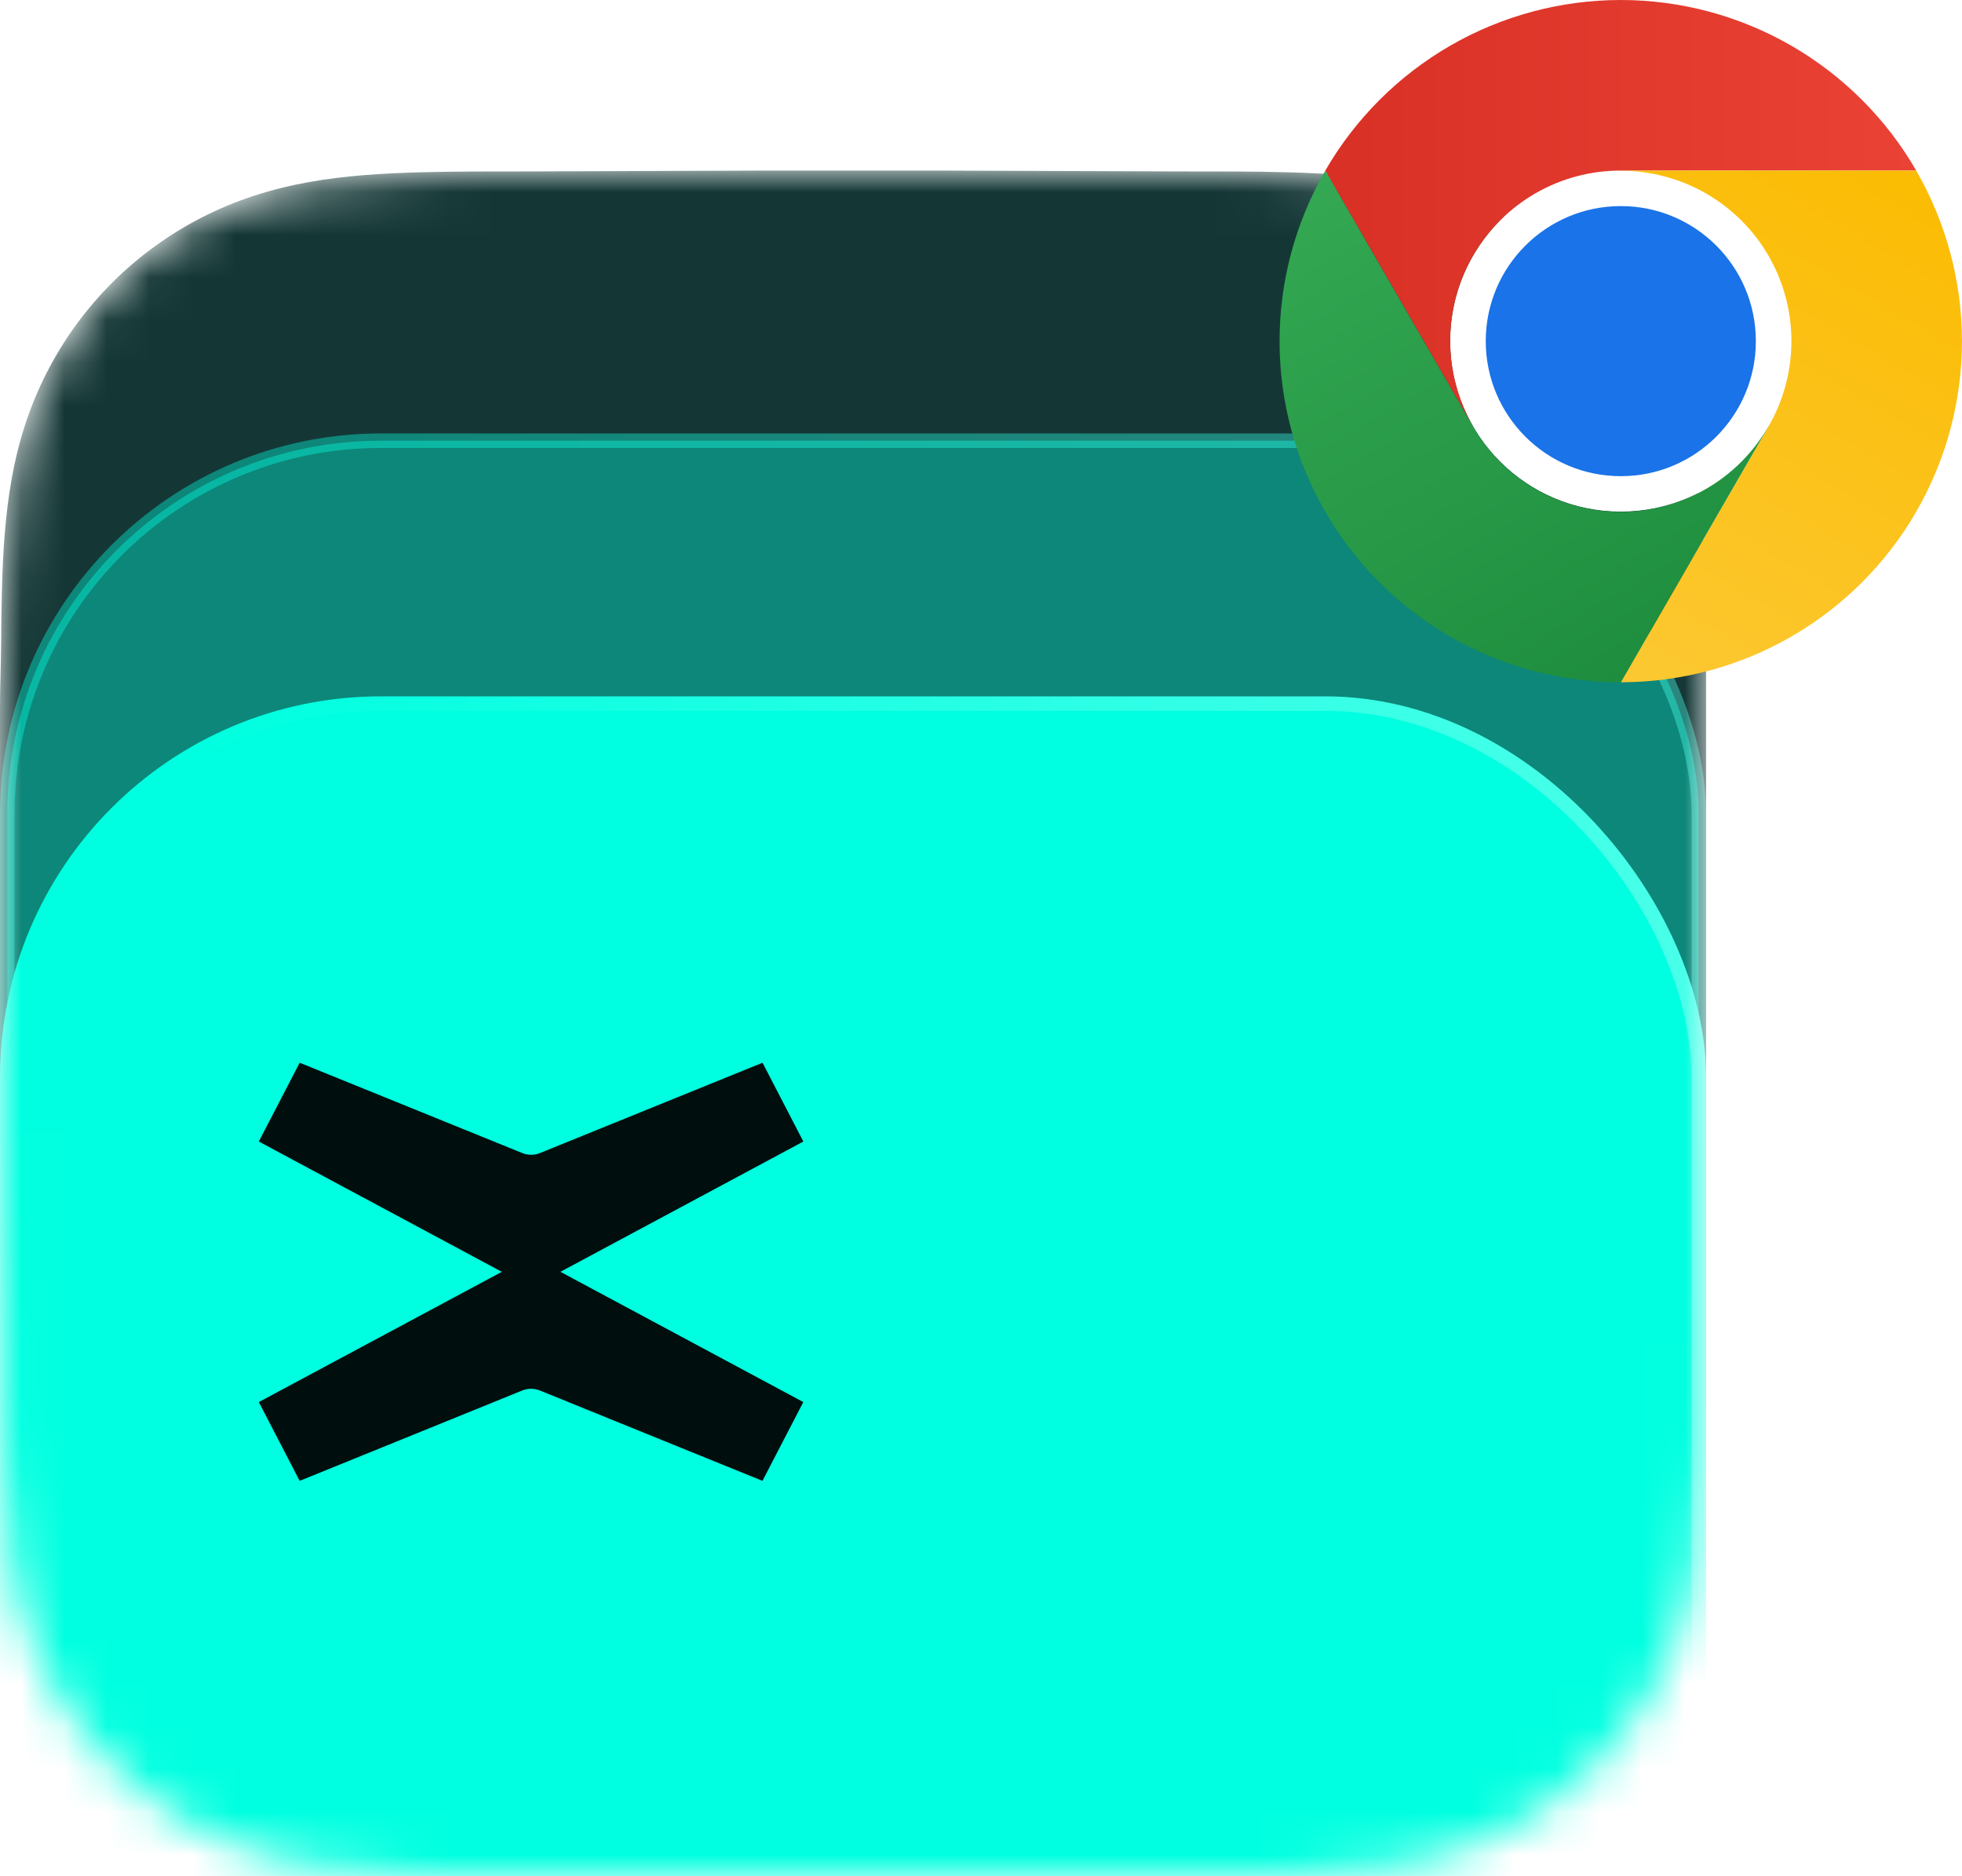 <svg width="46" height="44" viewBox="0 0 46 44" fill="none" xmlns="http://www.w3.org/2000/svg">
<mask id="mask0_7107_23656" style="mask-type:alpha" maskUnits="userSpaceOnUse" x="0" y="4" width="40" height="40">
<path fill-rule="evenodd" clip-rule="evenodd" d="M40 16.458C40 15.983 40 15.508 39.997 15.033C39.995 14.633 39.99 14.233 39.979 13.833C39.956 12.962 39.904 12.083 39.749 11.221C39.592 10.347 39.336 9.533 38.931 8.739C38.533 7.958 38.014 7.244 37.394 6.624C36.775 6.005 36.06 5.486 35.279 5.088C34.484 4.684 33.669 4.427 32.794 4.27C31.932 4.115 31.053 4.064 30.181 4.04C29.781 4.029 29.381 4.025 28.981 4.022C28.506 4.02 28.031 4.02 27.555 4.02L22.039 4H17.913L12.493 4.02C12.017 4.02 11.541 4.02 11.065 4.022C10.664 4.025 10.263 4.029 9.862 4.04C8.989 4.064 8.107 4.115 7.244 4.27C6.367 4.427 5.551 4.684 4.755 5.088C3.973 5.486 3.256 6.005 2.635 6.624C2.015 7.243 1.494 7.958 1.096 8.738C0.69 9.533 0.433 10.347 0.275 11.222C0.12 12.083 0.069 12.962 0.045 13.833C0.034 14.233 0.03 14.633 0.027 15.033C0.024 15.508 0 16.098 0 16.573L0 21.917L0 26.087L0.025 31.545C0.025 32.02 0.024 32.496 0.027 32.972C0.03 33.372 0.034 33.773 0.045 34.173C0.069 35.046 0.12 35.926 0.276 36.789C0.433 37.664 0.69 38.479 1.096 39.274C1.494 40.056 2.015 40.772 2.635 41.392C3.256 42.012 3.972 42.532 4.755 42.93C5.552 43.335 6.368 43.592 7.245 43.749C8.108 43.904 8.989 43.956 9.862 43.979C10.263 43.99 10.664 43.995 11.065 43.997C11.541 44 12.017 44 12.493 44L17.962 44H22.098L27.555 44C28.031 44 28.506 44 28.981 43.997C29.381 43.995 29.781 43.99 30.181 43.979C31.053 43.956 31.933 43.904 32.795 43.749C33.67 43.592 34.484 43.335 35.279 42.93C36.06 42.532 36.775 42.012 37.394 41.392C38.014 40.772 38.533 40.056 38.931 39.275C39.336 38.479 39.592 37.664 39.75 36.788C39.905 35.925 39.956 35.045 39.98 34.173C39.99 33.773 39.995 33.372 39.997 32.972C40 32.496 40 32.02 40 31.545C40 31.545 40 26.184 40 26.087V21.913C40 21.841 40 16.458 40 16.458Z" fill="white"/>
</mask>
<g mask="url(#mask0_7107_23656)">
<path fill-rule="evenodd" clip-rule="evenodd" d="M40 16.458C40 15.983 40 15.508 39.997 15.033C39.995 14.633 39.99 14.233 39.979 13.833C39.956 12.962 39.904 12.083 39.749 11.221C39.592 10.347 39.336 9.533 38.931 8.739C38.533 7.958 38.014 7.244 37.394 6.624C36.775 6.005 36.06 5.486 35.279 5.088C34.484 4.684 33.669 4.427 32.794 4.27C31.932 4.115 31.053 4.064 30.181 4.04C29.781 4.029 29.381 4.025 28.981 4.022C28.506 4.02 28.031 4.02 27.555 4.02L22.039 4H17.913L12.493 4.02C12.017 4.02 11.541 4.02 11.065 4.022C10.664 4.025 10.263 4.029 9.862 4.04C8.989 4.064 8.107 4.115 7.244 4.27C6.367 4.427 5.551 4.684 4.755 5.088C3.973 5.486 3.256 6.005 2.635 6.624C2.015 7.243 1.494 7.958 1.096 8.738C0.69 9.533 0.433 10.347 0.275 11.222C0.12 12.083 0.069 12.962 0.045 13.833C0.034 14.233 0.03 14.633 0.027 15.033C0.024 15.508 0 16.098 0 16.573L0 21.917L0 26.087L0.025 31.545C0.025 32.02 0.024 32.496 0.027 32.972C0.03 33.372 0.034 33.773 0.045 34.173C0.069 35.046 0.12 35.926 0.276 36.789C0.433 37.664 0.69 38.479 1.096 39.274C1.494 40.056 2.015 40.772 2.635 41.392C3.256 42.012 3.972 42.532 4.755 42.93C5.552 43.335 6.368 43.592 7.245 43.749C8.108 43.904 8.989 43.956 9.862 43.979C10.263 43.99 10.664 43.995 11.065 43.997C11.541 44 12.017 44 12.493 44L17.962 44H22.098L27.555 44C28.031 44 28.506 44 28.981 43.997C29.381 43.995 29.781 43.99 30.181 43.979C31.053 43.956 31.933 43.904 32.795 43.749C33.67 43.592 34.484 43.335 35.279 42.93C36.06 42.532 36.775 42.012 37.394 41.392C38.014 40.772 38.533 40.056 38.931 39.275C39.336 38.479 39.592 37.664 39.75 36.788C39.905 35.925 39.956 35.045 39.98 34.173C39.99 33.773 39.995 33.372 39.997 32.972C40 32.496 40 32.02 40 31.545C40 31.545 40 26.184 40 26.087V21.913C40 21.841 40 16.458 40 16.458Z" fill="#143736"/>
<rect opacity="0.4" x="0.17" y="10.335" width="39.66" height="39.66" rx="8.762" fill="url(#paint0_linear_7107_23656)" stroke="url(#paint1_linear_7107_23656)" stroke-width="0.34"/>
<rect x="0.17" y="16.5" width="39.66" height="39.66" rx="8.762" fill="url(#paint2_linear_7107_23656)" stroke="url(#paint3_linear_7107_23656)" stroke-width="0.34"/>
<g filter="url(#filter0_dddd_7107_23656)">
<path d="M13.139 26.234L18.835 23.178L17.878 21.33L12.661 23.448C12.527 23.503 12.378 23.503 12.244 23.448L7.026 21.33L6.068 23.178L11.765 26.234L6.068 29.288L7.026 31.136L12.242 29.018C12.377 28.963 12.526 28.963 12.66 29.018L17.876 31.136L18.834 29.288L13.137 26.232L13.139 26.234Z" fill="#000F0E"/>
</g>
</g>
<g clip-path="url(#clip0_7107_23656)">
<path d="M38 11.998C40.209 11.998 42 10.207 42 7.998C42 5.789 40.209 3.998 38 3.998C35.791 3.998 34 5.789 34 7.998C34 10.207 35.791 11.998 38 11.998Z" fill="white"/>
<path d="M38 4H44.927C44.225 2.784 43.215 1.774 41.999 1.072C40.783 0.37 39.404 -9.79568e-05 37.999 1.94733e-08C36.595 9.79957e-05 35.216 0.37 34 1.072C32.784 1.775 31.774 2.785 31.072 4.001L34.536 10L34.539 9.999C34.187 9.392 34.001 8.702 34 8C33.999 7.297 34.183 6.607 34.534 5.999C34.885 5.39 35.391 4.885 35.999 4.534C36.607 4.183 37.297 3.999 38 4Z" fill="url(#paint4_linear_7107_23656)"/>
<path d="M38.001 11.167C39.75 11.167 41.167 9.749 41.167 8C41.167 6.251 39.75 4.833 38.001 4.833C36.252 4.833 34.834 6.251 34.834 8C34.834 9.749 36.252 11.167 38.001 11.167Z" fill="#1A73E8"/>
<path d="M41.463 10.001L37.999 16C39.404 16 40.783 15.631 41.999 14.928C43.215 14.226 44.225 13.217 44.927 12C45.629 10.784 45.999 9.405 45.999 8.001C45.998 6.596 45.628 5.217 44.926 4.001H37.999L37.998 4.004C38.7 4.003 39.391 4.187 39.999 4.537C40.608 4.888 41.114 5.392 41.465 6C41.816 6.609 42.001 7.299 42.001 8.001C42 8.703 41.815 9.393 41.463 10.001Z" fill="url(#paint5_linear_7107_23656)"/>
<path d="M34.536 10.001L31.072 4.002C30.37 5.218 30 6.597 30 8.002C30 9.406 30.37 10.785 31.072 12.001C31.774 13.217 32.784 14.227 34 14.929C35.217 15.631 36.596 16 38 16L41.464 10.001L41.462 9.999C41.112 10.608 40.607 11.114 39.999 11.465C39.392 11.817 38.702 12.003 37.999 12.003C37.297 12.003 36.607 11.818 35.999 11.467C35.391 11.115 34.886 10.61 34.536 10.001Z" fill="url(#paint6_linear_7107_23656)"/>
</g>
<defs>
<filter id="filter0_dddd_7107_23656" x="-5" y="12.398" width="34.903" height="31.942" filterUnits="userSpaceOnUse" color-interpolation-filters="sRGB">
<feFlood flood-opacity="0" result="BackgroundImageFix"/>
<feColorMatrix in="SourceAlpha" type="matrix" values="0 0 0 0 0 0 0 0 0 0 0 0 0 0 0 0 0 0 127 0" result="hardAlpha"/>
<feOffset dy="0.971"/>
<feGaussianBlur stdDeviation="1.262"/>
<feComposite in2="hardAlpha" operator="out"/>
<feColorMatrix type="matrix" values="0 0 0 0 0.137 0 0 0 0 0.969 0 0 0 0 0.867 0 0 0 0.1 0"/>
<feBlend mode="normal" in2="BackgroundImageFix" result="effect1_dropShadow_7107_23656"/>
<feColorMatrix in="SourceAlpha" type="matrix" values="0 0 0 0 0 0 0 0 0 0 0 0 0 0 0 0 0 0 127 0" result="hardAlpha"/>
<feOffset dy="2.136"/>
<feGaussianBlur stdDeviation="5.534"/>
<feComposite in2="hardAlpha" operator="out"/>
<feColorMatrix type="matrix" values="0 0 0 0 0.137 0 0 0 0 0.969 0 0 0 0 0.867 0 0 0 0.3 0"/>
<feBlend mode="normal" in2="effect1_dropShadow_7107_23656" result="effect2_dropShadow_7107_23656"/>
<feColorMatrix in="SourceAlpha" type="matrix" values="0 0 0 0 0 0 0 0 0 0 0 0 0 0 0 0 0 0 127 0" result="hardAlpha"/>
<feOffset dy="0.291"/>
<feGaussianBlur stdDeviation="0.534"/>
<feComposite in2="hardAlpha" operator="out"/>
<feColorMatrix type="matrix" values="0 0 0 0 0 0 0 0 0 0 0 0 0 0 0 0 0 0 0.35 0"/>
<feBlend mode="normal" in2="effect2_dropShadow_7107_23656" result="effect3_dropShadow_7107_23656"/>
<feColorMatrix in="SourceAlpha" type="matrix" values="0 0 0 0 0 0 0 0 0 0 0 0 0 0 0 0 0 0 127 0" result="hardAlpha"/>
<feOffset dy="0.194"/>
<feGaussianBlur stdDeviation="0.097"/>
<feComposite in2="hardAlpha" operator="out"/>
<feColorMatrix type="matrix" values="0 0 0 0 0 0 0 0 0 0 0 0 0 0 0 0 0 0 0.25 0"/>
<feBlend mode="normal" in2="effect3_dropShadow_7107_23656" result="effect4_dropShadow_7107_23656"/>
<feBlend mode="normal" in="SourceGraphic" in2="effect4_dropShadow_7107_23656" result="shape"/>
</filter>
<linearGradient id="paint0_linear_7107_23656" x1="20.231" y1="19.185" x2="20.231" y2="39.675" gradientUnits="userSpaceOnUse">
<stop stop-color="#00FFE0"/>
<stop offset="1" stop-color="#00FFE0"/>
</linearGradient>
<linearGradient id="paint1_linear_7107_23656" x1="6.498" y1="30.75" x2="42.115" y2="27.444" gradientUnits="userSpaceOnUse">
<stop stop-color="#00FFE0"/>
<stop offset="1" stop-color="#4CFFE9"/>
</linearGradient>
<linearGradient id="paint2_linear_7107_23656" x1="20.231" y1="25.35" x2="20.231" y2="45.84" gradientUnits="userSpaceOnUse">
<stop stop-color="#00FFE0"/>
<stop offset="1" stop-color="#00FFE0"/>
</linearGradient>
<linearGradient id="paint3_linear_7107_23656" x1="6.498" y1="36.915" x2="42.115" y2="33.609" gradientUnits="userSpaceOnUse">
<stop stop-color="#00FFE0"/>
<stop offset="1" stop-color="#4CFFE9"/>
</linearGradient>
<linearGradient id="paint4_linear_7107_23656" x1="31.072" y1="5" x2="44.927" y2="5" gradientUnits="userSpaceOnUse">
<stop stop-color="#D93025"/>
<stop offset="1" stop-color="#EA4335"/>
</linearGradient>
<linearGradient id="paint5_linear_7107_23656" x1="36.907" y1="15.893" x2="43.834" y2="3.895" gradientUnits="userSpaceOnUse">
<stop stop-color="#FCC934"/>
<stop offset="1" stop-color="#FBBC04"/>
</linearGradient>
<linearGradient id="paint6_linear_7107_23656" x1="38.865" y1="15.501" x2="31.938" y2="3.502" gradientUnits="userSpaceOnUse">
<stop stop-color="#1E8E3E"/>
<stop offset="1" stop-color="#34A853"/>
</linearGradient>
<clipPath id="clip0_7107_23656">
<rect width="16" height="16" fill="white" transform="translate(30)"/>
</clipPath>
</defs>
</svg>

